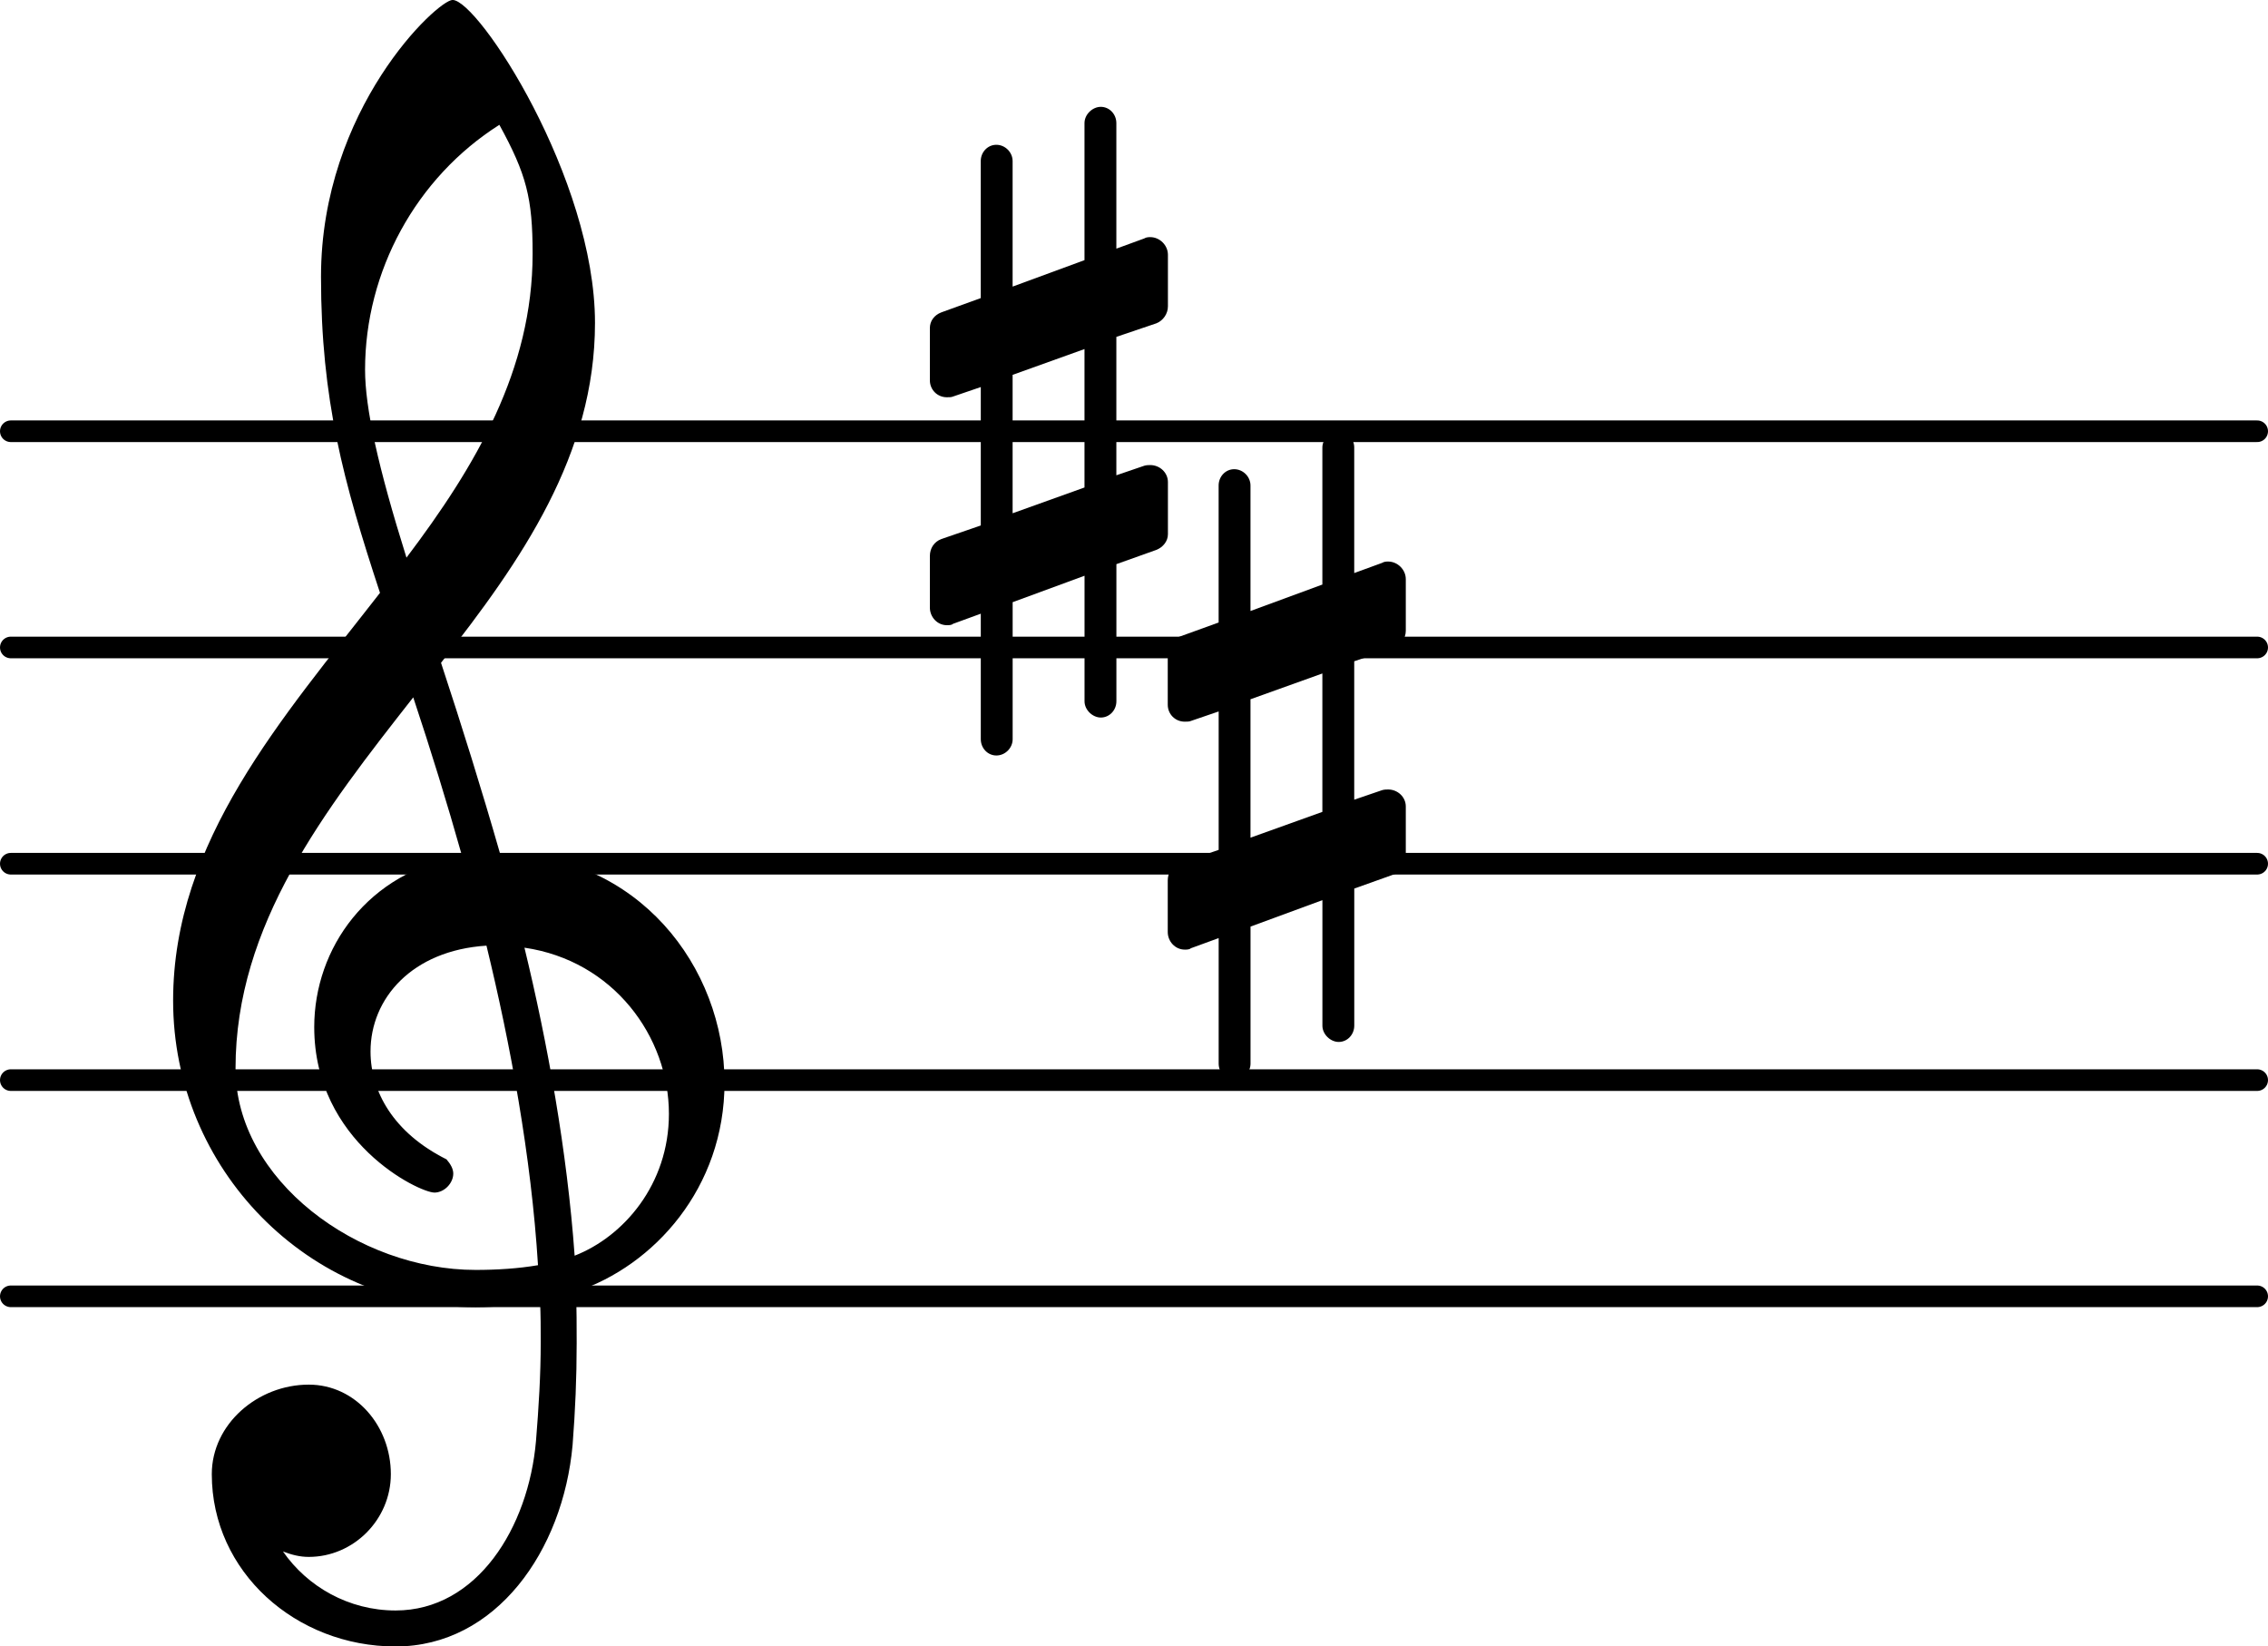 <?xml version="1.0" encoding="UTF-8" standalone="no"?>
<svg
   xmlns:dc="http://purl.org/dc/elements/1.1/"
   xmlns:cc="http://creativecommons.org/ns#"
   xmlns:rdf="http://www.w3.org/1999/02/22-rdf-syntax-ns#"
   xmlns:svg="http://www.w3.org/2000/svg"
   xmlns="http://www.w3.org/2000/svg"
   xmlns:xlink="http://www.w3.org/1999/xlink"
   xmlns:sodipodi="http://sodipodi.sourceforge.net/DTD/sodipodi-0.dtd"
   xmlns:inkscape="http://www.inkscape.org/namespaces/inkscape"
   width="65.311"
   height="47.402"
   viewBox="0 0 52.249 37.922"
   version="1.1"
   id="svg2"
   inkscape:version="0.47 r22583"
   sodipodi:docname="d.svg">
  <sodipodi:namedview
     pagecolor="#ffffff"
     bordercolor="#666666"
     borderopacity="1"
     objecttolerance="10"
     gridtolerance="10"
     guidetolerance="10"
     inkscape:pageopacity="0"
     inkscape:pageshadow="2"
     inkscape:window-width="640"
     inkscape:window-height="504"
     id="namedview354"
     showgrid="true"
     inkscape:zoom="1.2446641"
     inkscape:cx="113.96051"
     inkscape:cy="-32.516025"
     inkscape:window-x="0"
     inkscape:window-y="24"
     inkscape:window-maximized="0"
     inkscape:current-layer="svg2">
    <inkscape:grid
       type="xygrid"
       id="grid3164"
       empspacing="5"
       visible="true"
       enabled="true"
       snapvisiblegridlinesonly="true" />
  </sodipodi:namedview>
  <defs
     id="defs4">
    <inkscape:perspective
       sodipodi:type="inkscape:persp3d"
       inkscape:vp_x="0 : 526.18127 : 1"
       inkscape:vp_y="0 : 1000 : 0"
       inkscape:vp_z="744.10004 : 526.18127 : 1"
       inkscape:persp3d-origin="372.05002 : 350.78752 : 1"
       id="perspective358" />
    <g
       id="g6">
      <symbol
         overflow="visible"
         id="glyph0-0"
         style="overflow:visible">
        <path
           style="stroke:none"
           d=""
           id="path9" />
      </symbol>
      <symbol
         overflow="visible"
         id="glyph0-1"
         style="overflow:visible">
        <path
           style="stroke:none"
           d=""
           id="path12" />
      </symbol>
      <symbol
         overflow="visible"
         id="glyph0-2"
         style="overflow:visible">
        <path
           style="stroke:none"
           d="m 3.141,-7.906 -2.828,0 0,0.516 0.219,0 c 0.875,0 0.984,0.047 0.984,0.516 l 0,0.312 0,4.203 c 0,1.484 -0.219,1.797 -1.281,1.844 l 0,0.516 3.125,0 0,-0.516 c -1.031,-0.047 -1.25,-0.359 -1.25,-1.844 l 0,-4.844 L 4.703,0 l 0.438,0 2.453,-7.203 0,5.859 0,0.312 c 0,0.469 -0.109,0.516 -0.984,0.516 l -0.203,0 L 6.406,0 10,0 l 0,-0.516 -0.203,0 c -0.875,0 -0.984,-0.047 -0.984,-0.516 l 0,-0.312 0,-5.219 0,-0.312 c 0,-0.469 0.109,-0.516 0.984,-0.516 l 0.203,0 0,-0.516 -2.75,0 -2,5.844 -2.109,-5.844 z m 0,0"
           id="path15" />
      </symbol>
      <symbol
         overflow="visible"
         id="glyph0-3"
         style="overflow:visible">
        <path
           style="stroke:none"
           d="M 4.516,0.078 6.5,0 l 0,-0.469 -0.266,0 c -0.609,0 -0.688,-0.094 -0.688,-0.797 l 0,-3.844 -2.062,0.125 0,0.469 0.562,0 c 0.406,0 0.469,0.078 0.469,0.547 l 0,1.344 c 0,0.625 -0.062,1 -0.234,1.359 C 4.047,-0.781 3.609,-0.5 3.078,-0.5 2.734,-0.5 2.453,-0.625 2.312,-0.844 2.172,-1.047 2.141,-1.156 2.141,-1.766 l 0,-3.344 -1.906,0.125 0,0.469 0.406,0 c 0.406,0 0.484,0.078 0.484,0.547 l 0,2.375 c 0,0.547 0.031,0.812 0.203,1.062 0.297,0.438 0.812,0.703 1.469,0.703 0.734,0 1.234,-0.297 1.719,-1 l 0,0.906 z m 0,0"
           id="path18" />
      </symbol>
      <symbol
         overflow="visible"
         id="glyph0-4"
         style="overflow:visible">
        <path
           style="stroke:none"
           d="m 4.266,-5.219 -0.375,0 -0.312,0.391 c -0.406,-0.312 -0.797,-0.438 -1.344,-0.438 -0.969,0 -1.594,0.625 -1.594,1.578 0,0.438 0.141,0.797 0.375,1.016 0.25,0.234 0.5,0.344 1.156,0.5 l 0.594,0.125 C 3.625,-1.844 3.938,-1.625 3.938,-1.188 c 0,0.516 -0.453,0.875 -1.094,0.875 C 1.922,-0.312 1.266,-0.891 1,-2 l -0.438,0 0,2.078 0.375,0 L 1.328,-0.375 c 0.453,0.359 0.953,0.547 1.5,0.547 1.078,0 1.781,-0.672 1.781,-1.688 C 4.609,-2 4.453,-2.375 4.156,-2.625 3.891,-2.859 3.672,-2.953 3,-3.094 L 2.453,-3.203 C 1.844,-3.344 1.844,-3.344 1.656,-3.453 1.406,-3.562 1.266,-3.797 1.266,-4.031 c 0,-0.438 0.422,-0.75 1.031,-0.75 0.406,0 0.75,0.141 1.062,0.438 0.234,0.234 0.359,0.453 0.531,0.953 l 0.375,0 0,-1.828 z m 0,0"
           id="path21" />
      </symbol>
      <symbol
         overflow="visible"
         id="glyph0-5"
         style="overflow:visible">
        <path
           style="stroke:none"
           d="m 2.25,-5.109 -2.047,0.125 0,0.469 0.547,0 c 0.406,0 0.484,0.078 0.484,0.547 l 0,2.625 0,0.438 c 0,0.438 -0.125,0.516 -0.828,0.516 l -0.078,0 0,0.391 2.844,0 0,-0.391 -0.078,0 C 2.375,-0.391 2.25,-0.469 2.25,-0.906 l 0,-0.438 0,-3.766 z m -0.516,-2.719 c -0.344,0 -0.625,0.281 -0.625,0.625 0,0.344 0.281,0.641 0.625,0.641 0.359,0 0.641,-0.281 0.641,-0.641 0,-0.344 -0.281,-0.625 -0.641,-0.625 z m 0,0"
           id="path24" />
      </symbol>
      <symbol
         overflow="visible"
         id="glyph0-6"
         style="overflow:visible">
        <path
           style="stroke:none"
           d="M 4.234,-1.609 C 3.891,-0.828 3.516,-0.5 2.953,-0.5 c -0.891,0 -1.438,-0.797 -1.438,-2.078 0,-1.328 0.547,-2.219 1.359,-2.219 0.328,0 0.609,0.156 0.609,0.328 0,0.031 -0.016,0.062 -0.062,0.125 -0.188,0.219 -0.219,0.328 -0.219,0.516 0,0.359 0.266,0.609 0.656,0.609 0.375,0 0.672,-0.312 0.672,-0.75 0,-0.734 -0.734,-1.297 -1.719,-1.297 -1.422,0 -2.438,1.172 -2.438,2.797 0,1.562 0.922,2.641 2.281,2.641 0.984,0 1.531,-0.453 2.016,-1.625 l -0.438,-0.156 z m 0,0"
           id="path27" />
      </symbol>
      <symbol
         overflow="visible"
         id="glyph0-7"
         style="overflow:visible">
        <path
           style="stroke:none"
           d="m 5.094,-2.469 c 0.016,-1.641 -0.922,-2.797 -2.25,-2.797 -1.406,0 -2.453,1.219 -2.453,2.859 0,1.531 0.984,2.578 2.469,2.578 1.047,0 1.781,-0.516 2.234,-1.562 L 4.703,-1.594 c -0.438,0.844 -0.906,1.172 -1.641,1.172 -0.547,0 -0.953,-0.25 -1.25,-0.734 C 1.625,-1.484 1.531,-1.859 1.547,-2.469 l 3.547,0 z M 1.562,-2.938 c 0,-0.344 0.031,-0.578 0.141,-0.891 0.234,-0.656 0.594,-0.969 1.109,-0.969 0.672,0 1.109,0.578 1.109,1.453 0,0.328 -0.094,0.406 -0.453,0.406 l -1.906,0 z m 0,0"
           id="path30" />
      </symbol>
      <symbol
         overflow="visible"
         id="glyph0-8"
         style="overflow:visible">
        <path
           style="stroke:none"
           d="m 2.188,-5.109 -1.891,0.125 0,0.469 0.391,0 c 0.406,0 0.469,0.078 0.469,0.547 l 0,2.625 0,0.438 c 0,0.438 -0.109,0.516 -0.812,0.516 l -0.047,0 0,0.391 2.766,0 0,-0.391 -0.047,0 C 2.312,-0.391 2.188,-0.469 2.188,-0.906 l 0,-0.438 0,-1.141 c 0,-0.531 0.078,-1.031 0.203,-1.281 0.234,-0.5 0.719,-0.828 1.188,-0.828 0.281,0 0.609,0.156 0.781,0.375 0.172,0.234 0.234,0.578 0.234,1.094 l 0,1.781 0,0.438 c 0,0.438 -0.109,0.516 -0.828,0.516 l -0.047,0 L 3.719,0 6.5,0 l 0,-0.391 -0.047,0 C 5.75,-0.391 5.625,-0.469 5.625,-0.906 l 0,-0.438 0,-1.719 c 0,-0.797 -0.031,-0.984 -0.219,-1.359 -0.281,-0.531 -0.844,-0.844 -1.484,-0.844 -0.703,0 -1.25,0.328 -1.734,1.047 l 0,-0.891 z m 0,0"
           id="path33" />
      </symbol>
      <symbol
         overflow="visible"
         id="glyph0-9"
         style="overflow:visible">
        <path
           style="stroke:none"
           d="M 2.141,-0.812 C 1.547,-0.828 1.516,-0.828 1.375,-0.906 1.297,-0.953 1.25,-1.078 1.25,-1.188 c 0,-0.328 0.297,-0.484 1.031,-0.5 C 3.312,-1.703 3.484,-1.734 3.844,-1.891 4.5,-2.188 4.875,-2.766 4.875,-3.484 c 0,-0.438 -0.094,-0.703 -0.406,-1.078 0.188,-0.188 0.281,-0.25 0.375,-0.25 0.047,0 0.078,0.031 0.109,0.141 0.047,0.266 0.219,0.406 0.484,0.406 0.281,0 0.5,-0.219 0.5,-0.516 0,-0.375 -0.297,-0.641 -0.719,-0.641 -0.359,0 -0.547,0.109 -1.062,0.562 -0.453,-0.297 -0.797,-0.406 -1.359,-0.406 -1.297,0 -2.156,0.719 -2.156,1.812 0,0.656 0.359,1.203 0.922,1.469 -0.734,0.172 -1.031,0.5 -1.031,1.094 C 0.531,-0.406 0.75,-0.125 1.266,0.062 0.578,0.297 0.25,0.641 0.25,1.094 c 0,0.719 0.844,1.125 2.312,1.125 1.828,0 2.75,-0.578 2.75,-1.719 0,-0.562 -0.25,-1 -0.656,-1.156 C 4.375,-0.766 4.016,-0.812 3.266,-0.812 l -1.125,0 z m 0.656,-3.984 c 0.688,0 1.062,0.484 1.062,1.328 0,0.844 -0.406,1.359 -1.109,1.359 -0.688,0 -1.109,-0.516 -1.109,-1.328 0,-0.859 0.422,-1.359 1.156,-1.359 z M 2.688,0.125 c 0.922,0 0.984,0 1.141,0.031 0.438,0.047 0.719,0.281 0.719,0.625 0,0.625 -0.719,1 -1.938,1 C 1.688,1.781 1.156,1.5 1.156,1 c 0,-0.359 0.203,-0.594 0.734,-0.875 l 0.797,0 z m 0,0"
           id="path36" />
      </symbol>
      <symbol
         overflow="visible"
         id="glyph0-10"
         style="overflow:visible">
        <path
           style="stroke:none"
           d="m 2.172,-5.109 -1.938,0.125 0,0.469 0.438,0 c 0.406,0 0.484,0.078 0.484,0.547 l 0,2.625 0,0.438 c 0,0.438 -0.125,0.516 -0.844,0.516 l -0.031,0 0,0.391 2.922,0 0,-0.391 -0.219,0 c -0.688,0 -0.812,-0.078 -0.812,-0.516 l 0,-0.438 0,-0.109 c 0,-0.828 0.156,-1.656 0.422,-2.281 C 2.859,-4.344 3.234,-4.688 3.688,-4.75 3.531,-4.562 3.5,-4.453 3.5,-4.25 c 0,0.344 0.25,0.609 0.594,0.609 0.391,0 0.672,-0.297 0.672,-0.75 0,-0.531 -0.375,-0.875 -0.953,-0.875 -0.688,0 -1.297,0.562 -1.641,1.516 l 0,-1.359 z m 0,0"
           id="path39" />
      </symbol>
      <symbol
         overflow="visible"
         id="glyph0-11"
         style="overflow:visible">
        <path
           style="stroke:none"
           d="m 4.953,-3.531 c 0,-0.688 -0.125,-1.031 -0.438,-1.297 -0.359,-0.281 -0.906,-0.438 -1.609,-0.438 -1.219,0 -2.125,0.578 -2.125,1.359 0,0.422 0.25,0.688 0.625,0.688 C 1.75,-3.219 2,-3.453 2,-3.781 2,-3.922 1.953,-4.078 1.844,-4.234 1.781,-4.297 1.766,-4.344 1.766,-4.375 c 0,-0.219 0.453,-0.422 0.969,-0.422 0.344,0 0.734,0.109 0.906,0.266 0.203,0.188 0.281,0.453 0.281,0.938 l 0,0.422 c -1.156,0.203 -1.5,0.297 -2.031,0.5 -0.953,0.344 -1.406,0.859 -1.406,1.547 0,0.781 0.625,1.297 1.578,1.297 0.766,0 1.438,-0.312 1.906,-0.875 0.188,0.562 0.453,0.781 0.969,0.781 0.5,0 1.016,-0.312 1.016,-0.641 0,-0.078 -0.062,-0.125 -0.109,-0.125 -0.047,0 -0.094,0.016 -0.172,0.047 -0.172,0.062 -0.219,0.078 -0.312,0.078 -0.297,0 -0.406,-0.219 -0.406,-0.766 l 0,-2.203 z m -1.031,1.344 c 0,0.656 -0.031,0.812 -0.219,1.094 -0.281,0.406 -0.781,0.672 -1.25,0.672 -0.5,0 -0.859,-0.359 -0.859,-0.844 0,-0.469 0.219,-0.797 0.703,-1.031 0.344,-0.141 0.766,-0.25 1.625,-0.391 l 0,0.5 z m 0,0"
           id="path42" />
      </symbol>
      <symbol
         overflow="visible"
         id="glyph0-12"
         style="overflow:visible">
        <path
           style="stroke:none"
           d="m 3.234,-1.328 -1.25,-2.906 c -0.031,-0.062 -0.062,-0.156 -0.062,-0.219 0,-0.188 0.141,-0.25 0.594,-0.25 l 0.156,0 0,-0.406 -2.578,0 0,0.406 0.078,0 c 0.422,0 0.578,0.094 0.719,0.469 l 1.891,4.406 0.391,0 L 4.719,-3.688 c 0.297,-0.719 0.609,-1.016 1.016,-1.016 l 0.047,0 0,-0.406 -2.188,0 0,0.406 0.156,0 c 0.375,0 0.594,0.125 0.594,0.375 0,0.125 -0.047,0.297 -0.109,0.469 l -1,2.531 z m 0,0"
           id="path45" />
      </symbol>
      <symbol
         overflow="visible"
         id="glyph0-13"
         style="overflow:visible">
        <path
           style="stroke:none"
           d="m 1.969,-8.078 -1.875,0.125 0,0.469 0.375,0 c 0.406,0 0.469,0.078 0.469,0.547 l 0,4.266 C 0.938,-1.203 0.891,-0.5 0.75,0.156 l 0.406,0 0.547,-0.859 c 0.438,0.594 0.953,0.875 1.641,0.875 1.344,0 2.359,-1.172 2.359,-2.75 0,-1.578 -0.922,-2.688 -2.234,-2.688 -0.672,0 -1.078,0.234 -1.5,0.844 l 0,-3.656 z m 1.297,3.375 c 0.812,0 1.281,0.797 1.281,2.234 0,1.375 -0.453,2.156 -1.25,2.156 -0.859,0 -1.375,-0.797 -1.375,-2.141 0,-1.453 0.469,-2.25 1.344,-2.25 z m 0,0"
           id="path48" />
      </symbol>
      <symbol
         overflow="visible"
         id="glyph0-14"
         style="overflow:visible">
        <path
           style="stroke:none"
           d="m 3.281,-1.391 -1.203,-2.812 C 2.031,-4.297 2.016,-4.375 2.016,-4.438 c 0,-0.203 0.125,-0.266 0.5,-0.266 l 0.234,0 0,-0.406 -2.609,0 0,0.406 0.125,0 C 0.609,-4.703 0.812,-4.562 1,-4.125 L 2.797,-0.078 2.609,0.312 C 2.219,1.141 1.703,1.719 1.344,1.719 1.25,1.719 1.172,1.672 1.172,1.609 1.172,1.594 1.188,1.562 1.188,1.516 1.234,1.406 1.25,1.312 1.25,1.234 c 0,-0.297 -0.25,-0.5 -0.562,-0.5 -0.375,0 -0.656,0.281 -0.656,0.672 0,0.484 0.422,0.844 1,0.844 0.578,0 1.078,-0.281 1.516,-0.875 C 2.875,0.922 3.094,0.484 3.578,-0.734 l 1.25,-3.094 c 0.281,-0.656 0.5,-0.875 0.922,-0.875 l 0.062,0 0,-0.406 -2.188,0 0,0.406 0.172,0 c 0.422,0 0.594,0.109 0.594,0.406 0,0.109 -0.031,0.25 -0.109,0.438 l -1,2.469 z m 0,0"
           id="path51" />
      </symbol>
      <symbol
         overflow="visible"
         id="glyph0-15"
         style="overflow:visible">
        <path
           style="stroke:none"
           d="M 7.078,-3 6.594,-3 c -0.109,0.75 -0.375,1.484 -0.656,1.844 -0.344,0.438 -0.969,0.641 -1.891,0.641 l -0.469,0 C 3.25,-0.516 2.984,-0.578 2.875,-0.672 2.797,-0.75 2.797,-0.812 2.797,-1.047 l 0,-5.516 0,-0.312 c 0,-0.469 0.094,-0.516 0.984,-0.516 l 0.188,0 0,-0.516 -3.578,0 0,0.516 0.188,0 c 0.891,0 0.984,0.047 0.984,0.516 l 0,0.312 0,5.219 0,0.312 c 0,0.469 -0.094,0.516 -0.984,0.516 l -0.188,0 0,0.516 6.453,0 0.234,-3 z m 0,0"
           id="path54" />
      </symbol>
      <symbol
         overflow="visible"
         id="glyph0-16"
         style="overflow:visible">
        <path
           style="stroke:none"
           d="m 2.234,-8.078 -2.031,0.125 0,0.469 0.547,0 c 0.391,0 0.453,0.078 0.453,0.547 l 0,5.594 0,0.438 c 0,0.438 -0.125,0.516 -0.812,0.516 l -0.078,0 0,0.391 2.828,0 0,-0.391 -0.078,0 c -0.703,0 -0.828,-0.078 -0.828,-0.516 l 0,-0.438 0,-6.734 z m 0,0"
           id="path57" />
      </symbol>
      <symbol
         overflow="visible"
         id="glyph0-17"
         style="overflow:visible">
        <path
           style="stroke:none"
           d="m 2.719,-3.516 1.234,0 c 0.984,0 1.5,-0.078 1.938,-0.281 0.781,-0.375 1.219,-1.078 1.219,-1.938 C 7.109,-6.578 6.719,-7.203 6,-7.562 5.578,-7.781 4.891,-7.906 4.141,-7.906 l -3.828,0 0,0.516 0.188,0 c 0.891,0 0.984,0.047 0.984,0.516 l 0,0.312 0,5.219 0,0.312 c 0,0.469 -0.094,0.516 -0.984,0.516 l -0.188,0 0,0.516 3.672,0 0,-0.516 -0.281,0 C 2.812,-0.516 2.719,-0.562 2.719,-1.031 l 0,-0.312 0,-2.172 z m 0,-0.516 0,-2.797 c 0,-0.516 0.062,-0.562 0.672,-0.562 l 0.688,0 c 1.141,0 1.688,0.531 1.688,1.688 0,1.141 -0.562,1.672 -1.719,1.672 l -1.328,0 z m 0,0"
           id="path60" />
      </symbol>
      <symbol
         overflow="visible"
         id="glyph0-18"
         style="overflow:visible">
        <path
           style="stroke:none"
           d="m 2.766,-5.266 c -1.344,0 -2.391,1.188 -2.391,2.719 0,1.5 1.047,2.719 2.359,2.719 1.312,0 2.375,-1.219 2.375,-2.719 0,-1.5 -1.062,-2.719 -2.344,-2.719 z m 0,0.469 c 0.766,0 1.188,0.797 1.188,2.25 0,1.453 -0.422,2.234 -1.219,2.234 -0.781,0 -1.219,-0.781 -1.219,-2.234 0,-1.484 0.422,-2.25 1.25,-2.25 z m 0,0"
           id="path63" />
      </symbol>
      <symbol
         overflow="visible"
         id="glyph0-19"
         style="overflow:visible">
        <path
           style="stroke:none"
           d="M 4.156,0.078 6.062,0 l 0,-0.469 -0.188,0 c -0.594,0 -0.688,-0.109 -0.688,-0.797 l 0,-6.812 -2.141,0.125 0,0.469 0.641,0 c 0.391,0 0.469,0.078 0.469,0.547 l 0,2.484 c -0.406,-0.562 -0.875,-0.812 -1.5,-0.812 -1.25,0 -2.188,1.188 -2.188,2.766 0,1.562 0.906,2.672 2.188,2.672 0.688,0 1.156,-0.297 1.5,-0.953 l 0,0.859 z m -1.281,-4.75 c 0.438,0 0.875,0.328 1.062,0.828 0.141,0.328 0.219,0.781 0.219,1.312 0,1.266 -0.516,2.109 -1.297,2.109 C 2.094,-0.422 1.625,-1.156 1.625,-2.359 1.625,-3.016 1.688,-3.5 1.828,-3.875 2.016,-4.359 2.422,-4.672 2.875,-4.672 z m 0,0"
           id="path66" />
      </symbol>
      <symbol
         overflow="visible"
         id="glyph0-20"
         style="overflow:visible">
        <path
           style="stroke:none"
           d="m 5.531,-2.359 -0.484,0 L 4.938,-1.812 c -0.141,0.703 -0.234,0.781 -0.906,0.781 l -2.453,0 c 0.75,-0.781 1,-1.016 1.703,-1.562 1,-0.766 1.422,-1.156 1.688,-1.484 0.344,-0.484 0.516,-0.969 0.516,-1.5 0,-1.234 -1.031,-2.141 -2.469,-2.141 -1.391,0 -2.453,0.906 -2.453,2.062 0,0.688 0.344,1.172 0.875,1.172 0.406,0 0.672,-0.281 0.672,-0.672 0,-0.281 -0.156,-0.531 -0.391,-0.625 -0.406,-0.172 -0.422,-0.188 -0.422,-0.328 0,-0.172 0.109,-0.422 0.266,-0.609 0.266,-0.328 0.734,-0.516 1.234,-0.516 0.906,0 1.453,0.547 1.453,1.469 0,0.812 -0.391,1.547 -1.297,2.516 L 2.312,-2.578 1.453,-1.656 C 1.062,-1.188 0.859,-0.938 0.391,-0.312 l 0,0.312 4.938,0 0.203,-2.359 z m 0,0"
           id="path69" />
      </symbol>
      <symbol
         overflow="visible"
         id="glyph0-21"
         style="overflow:visible">
        <path
           style="stroke:none"
           d="m 1.5,-1.219 c -0.375,0 -0.688,0.312 -0.688,0.688 0,0.375 0.312,0.688 0.672,0.688 0.391,0 0.688,-0.312 0.688,-0.688 0,-0.375 -0.297,-0.688 -0.672,-0.688 z m 0,0"
           id="path72" />
      </symbol>
      <symbol
         overflow="visible"
         id="glyph0-22"
         style="overflow:visible">
        <path
           style="stroke:none"
           d="m 3.531,-7.719 c -0.375,0.453 -1.391,0.797 -2.391,0.812 l 0,0.484 0.969,0 c 0.625,0 0.672,0.031 0.672,0.688 l 0,4.391 0,0.312 c 0,0.469 -0.094,0.516 -0.969,0.516 l -0.719,0 0,0.516 4.344,0 0,-0.516 -0.609,0 c -0.578,0 -0.812,-0.047 -0.906,-0.156 C 3.844,-0.75 3.844,-0.75 3.844,-1.344 l 0,-4.531 c 0,-0.531 0.016,-1.062 0.078,-1.844 l -0.391,0 z m 0,0"
           id="path75" />
      </symbol>
      <symbol
         overflow="visible"
         id="glyph0-23"
         style="overflow:visible">
        <path
           style="stroke:none"
           d="M 3.797,-4.031 C 3.938,-4.078 3.969,-4.078 4.047,-4.125 4.812,-4.438 5.25,-5.047 5.25,-5.828 5.25,-6.969 4.375,-7.719 3.016,-7.719 1.734,-7.719 0.75,-6.953 0.75,-5.953 c 0,0.438 0.312,0.766 0.734,0.766 0.375,0 0.641,-0.266 0.641,-0.656 0,-0.234 -0.094,-0.391 -0.344,-0.562 -0.109,-0.078 -0.141,-0.125 -0.141,-0.203 0,-0.297 0.656,-0.625 1.266,-0.625 0.781,0 1.203,0.484 1.203,1.422 0,1.016 -0.422,1.547 -1.203,1.547 -0.109,0 -0.281,0 -0.438,-0.016 C 2.375,-4.297 2.297,-4.297 2.219,-4.297 2,-4.297 1.875,-4.188 1.875,-4 c 0,0.188 0.125,0.281 0.344,0.281 0.031,0 0.109,0 0.25,-0.016 C 2.891,-3.75 2.906,-3.75 2.984,-3.75 c 0.812,0 1.25,0.578 1.25,1.672 0,1.125 -0.547,1.766 -1.531,1.766 -0.688,0 -1.438,-0.359 -1.438,-0.703 0,-0.109 0.031,-0.125 0.25,-0.25 C 1.812,-1.453 1.938,-1.625 1.938,-1.906 c 0,-0.391 -0.297,-0.688 -0.703,-0.688 -0.453,0 -0.781,0.391 -0.781,0.969 0,1.062 0.984,1.797 2.391,1.797 1.578,0 2.609,-0.891 2.609,-2.234 0,-1.031 -0.531,-1.656 -1.656,-1.969 z m 0,0"
           id="path78" />
      </symbol>
      <symbol
         overflow="visible"
         id="glyph0-24"
         style="overflow:visible">
        <path
           style="stroke:none"
           d="M 0,-2.922 0,-2.25 l 10.953,0 0,-0.672 -10.953,0 z m 0,0"
           id="path81" />
      </symbol>
      <symbol
         overflow="visible"
         id="glyph0-25"
         style="overflow:visible">
        <path
           style="stroke:none"
           d="m 5.984,-1.406 -1.062,-2.828 c -0.031,-0.062 -0.047,-0.125 -0.047,-0.219 0,-0.203 0.094,-0.25 0.453,-0.25 l 0.266,0 0,-0.406 -2.453,0 0,0.406 0.188,0 c 0.344,0 0.469,0.078 0.578,0.406 L 4,-4.016 3.031,-1.469 l -1.062,-2.75 C 1.953,-4.297 1.922,-4.391 1.922,-4.453 c 0,-0.188 0.125,-0.25 0.453,-0.25 l 0.203,0 0,-0.406 -2.406,0 0,0.406 0.188,0 c 0.312,0 0.422,0.094 0.578,0.531 l 1.641,4.344 0.375,0 1.312,-3.469 1.328,3.469 0.344,0 L 7.469,-3.875 c 0.25,-0.656 0.422,-0.828 0.812,-0.828 l 0.078,0 0,-0.406 -2.078,0 0,0.406 0.188,0 c 0.391,0 0.547,0.109 0.547,0.391 0,0.109 -0.031,0.266 -0.094,0.406 l -0.938,2.5 z m 0,0"
           id="path84" />
      </symbol>
      <symbol
         overflow="visible"
         id="glyph0-26"
         style="overflow:visible">
        <path
           style="stroke:none"
           d="m 2.203,-5.109 -1.891,0.125 0,0.469 0.391,0 c 0.406,0 0.469,0.078 0.469,0.547 l 0,4.828 0,0.438 c 0,0.438 -0.125,0.516 -0.828,0.516 l -0.031,0 0,0.406 2.844,0 0,-0.406 -0.125,0 c -0.703,0 -0.828,-0.078 -0.828,-0.516 l 0,-0.438 0,-1.578 c 0.359,0.625 0.781,0.891 1.438,0.891 1.281,0 2.219,-1.172 2.219,-2.75 0,-1.5 -0.938,-2.688 -2.141,-2.688 -0.688,0 -1.141,0.281 -1.516,0.938 l 0,-0.781 z m 1.312,0.438 c 0.75,0 1.188,0.75 1.188,2.031 0,1.406 -0.438,2.219 -1.219,2.219 -0.781,0 -1.297,-0.812 -1.297,-2.078 0,-1.359 0.5,-2.172 1.328,-2.172 z m 0,0"
           id="path87" />
      </symbol>
      <symbol
         overflow="visible"
         id="glyph1-0"
         style="overflow:visible">
        <path
           style="stroke:none"
           d="m 1,0 7.969,0 0,-10.625 L 1,-10.625 1,0 z m 0.984,-1 0,-8.625 5.984,0 0,8.625 -5.984,0 z m 0,0"
           id="path90" />
      </symbol>
      <symbol
         overflow="visible"
         id="glyph1-1"
         style="overflow:visible">
        <path
           style="stroke:none"
           d="m 4.297,6.219 0,-3.156 L 5.219,2.734 C 5.375,2.672 5.484,2.531 5.484,2.375 l 0,-1.203 c 0,-0.219 -0.188,-0.391 -0.406,-0.391 -0.031,0 -0.094,0 -0.141,0.016 l -0.641,0.219 0,-3.188 0.922,-0.312 C 5.375,-2.547 5.484,-2.703 5.484,-2.875 l 0,-1.188 c 0,-0.219 -0.188,-0.406 -0.406,-0.406 -0.031,0 -0.094,0 -0.141,0.031 l -0.641,0.234 0,-2.891 c 0,-0.203 -0.156,-0.375 -0.359,-0.375 -0.188,0 -0.375,0.172 -0.375,0.375 l 0,3.156 -1.656,0.609 0,-2.891 c 0,-0.203 -0.172,-0.375 -0.375,-0.375 -0.203,0 -0.359,0.172 -0.359,0.375 l 0,3.156 -0.906,0.328 C 0.094,-2.672 0,-2.531 0,-2.375 l 0,1.203 c 0,0.219 0.172,0.391 0.391,0.391 0.047,0 0.109,0 0.141,-0.016 l 0.641,-0.219 0,3.188 -0.906,0.312 C 0.094,2.547 0,2.703 0,2.875 l 0,1.188 c 0,0.219 0.172,0.406 0.391,0.406 0.047,0 0.109,0 0.141,-0.031 l 0.641,-0.234 0,2.891 c 0,0.203 0.156,0.375 0.359,0.375 0.203,0 0.375,-0.172 0.375,-0.375 l 0,-3.156 1.656,-0.609 0,2.891 c 0,0.203 0.188,0.375 0.375,0.375 0.203,0 0.359,-0.172 0.359,-0.375 z M 3.562,-1.891 l 0,3.188 -1.656,0.594 0,-3.188 1.656,-0.594 z m 0,0"
           id="path93" />
      </symbol>
      <symbol
         overflow="visible"
         id="glyph1-2"
         style="overflow:visible">
        <path
           style="stroke:none"
           d="m 12.703,0.062 c 0,-2.672 -2,-5.266 -5.172,-5.281 C 7.109,-6.688 6.656,-8.141 6.172,-9.609 8.031,-11.969 9.719,-14.406 9.719,-17.438 c 0,-3.328 -2.688,-7.438 -3.281,-7.438 -0.344,0 -3.031,2.5 -3.031,6.375 0,2.828 0.516,4.719 1.359,7.281 C 2.516,-8.328 0,-5.5 0,-1.828 c 0,3.875 3.109,7.062 6.969,7.062 0.5,0 1,-0.062 1.484,-0.141 0.016,0.328 0.016,0.625 0.016,0.938 0,0.766 -0.047,1.516 -0.109,2.281 C 8.188,10.312 7,12.219 5.125,12.219 c -1.078,0 -2.031,-0.547 -2.594,-1.359 0.203,0.078 0.391,0.125 0.594,0.125 1.031,0 1.891,-0.859 1.891,-1.906 0,-1.109 -0.812,-2.062 -1.891,-2.062 -1.172,0 -2.234,0.906 -2.234,2.062 0,2.25 1.938,3.969 4.234,3.969 2.312,0 3.859,-2.203 4.078,-4.641 0.062,-0.797 0.094,-1.547 0.094,-2.344 0,-0.391 0,-0.797 -0.016,-1.188 1.797,-0.594 3.422,-2.391 3.422,-4.812 z M 9.25,4.047 C 9.078,1.641 8.625,-0.859 8.094,-3.047 10.141,-2.75 11.422,-1 11.422,0.781 11.422,2.406 10.375,3.609 9.25,4.047 z M 6.016,2.594 c 0.234,0 0.438,-0.219 0.438,-0.438 0,-0.109 -0.062,-0.219 -0.156,-0.328 -1.219,-0.609 -1.75,-1.562 -1.75,-2.484 C 4.547,-1.875 5.5,-2.984 7.219,-3.094 7.766,-0.844 8.25,1.75 8.406,4.266 7.953,4.344 7.453,4.375 6.969,4.375 4.266,4.375 1.438,2.312 1.438,-0.266 c 0,-3.312 2.047,-5.938 4.094,-8.547 0.406,1.219 0.781,2.438 1.125,3.656 -2.172,0.359 -3.406,2.125 -3.406,3.938 0,2.656 2.422,3.812 2.766,3.812 z M 7.516,-22 c 0.625,1.141 0.766,1.688 0.766,2.969 0,2.672 -1.312,4.891 -2.906,7 C 4.719,-14.125 4.422,-15.484 4.422,-16.359 4.422,-18.625 5.594,-20.781 7.516,-22 z m 0,0"
           id="path96" />
      </symbol>
      <symbol
         overflow="visible"
         id="glyph1-3"
         style="overflow:visible">
        <path
           style="stroke:none"
           d="M -0.156,-7.469 0,3.891 c 0,0.188 0.156,0.328 0.359,0.328 l 0.062,0 L 2.531,3.828 2.469,7.469 c 0.156,0.078 0.312,0.141 0.5,0.141 0.172,0 0.344,-0.062 0.5,-0.141 L 3.328,-3.891 c 0,-0.188 -0.156,-0.328 -0.359,-0.328 l -0.062,0 -2.109,0.391 0.062,-3.641 c -0.156,-0.078 -0.328,-0.141 -0.5,-0.141 -0.188,0 -0.359,0.062 -0.516,0.141 z m 2.703,9.359 -1.828,0.344 0.062,-4.125 1.828,-0.344 -0.062,4.125 z m 0,0"
           id="path99" />
      </symbol>
      <symbol
         overflow="visible"
         id="glyph1-4"
         style="overflow:visible">
        <path
           style="stroke:none"
           d="m 7.156,-0.531 c 0.734,0 1.328,-0.641 1.328,-1.438 0,-1.125 -1.172,-3.25 -3.5,-3.25 C 1.609,-5.219 0,-2.984 0,0 0,3.969 2.609,5.234 4.984,5.234 7.656,5.234 8.625,2.172 8.625,1.766 8.625,1.609 8.484,1.531 8.359,1.531 c -0.094,0 -0.188,0.062 -0.234,0.203 -0.375,1.609 -1.547,3 -3.141,3 -2.109,0 -2.25,-1.469 -2.25,-3.719 l 0,-1.016 0,-1.016 c 0,-2.25 0.141,-3.703 2.25,-3.703 0.953,0 1.828,0.438 2.391,1.172 C 7.266,-3.562 7.172,-3.562 7.094,-3.562 c -0.891,0 -1.438,0.781 -1.438,1.531 0,1.094 1,1.5 1.5,1.5 z m 0,0"
           id="path102" />
      </symbol>
      <symbol
         overflow="visible"
         id="glyph1-5"
         style="overflow:visible">
        <path
           style="stroke:none"
           d="M 4.375,-2.75 C 2.25,-2.75 0,-0.859 0,0.938 0,2.016 0.859,2.75 2.172,2.75 c 2.125,0 4.375,-1.891 4.375,-3.688 0,-1.078 -0.844,-1.812 -2.172,-1.812 z m 0,0"
           id="path105" />
      </symbol>
    </g>
  </defs>
  <g
     id="g108"
     style="fill:#000000;fill-opacity:1"
     transform="translate(-70.864,-39.602)">
    <use
       height="841.89"
       width="595.28"
       id="use110"
       y="14.141"
       x="28.347"
       xlink:href="#glyph0-1" />
  </g>
  <path
     id="path112"
     d="m 0.249,29.858 51.751,0"
     style="fill:none;stroke:#000000;stroke-width:0.498;stroke-linecap:round;stroke-linejoin:round;stroke-miterlimit:10;stroke-opacity:1"
     sodipodi:nodetypes="cc" />
  <path
     id="path114"
     d="m 0.249,24.878 51.751,0"
     style="fill:none;stroke:#000000;stroke-width:0.498;stroke-linecap:round;stroke-linejoin:round;stroke-miterlimit:10;stroke-opacity:1"
     sodipodi:nodetypes="cc" />
  <path
     id="path116"
     d="m 0.249,19.894 51.751,0"
     style="fill:none;stroke:#000000;stroke-width:0.498;stroke-linecap:round;stroke-linejoin:round;stroke-miterlimit:10;stroke-opacity:1"
     sodipodi:nodetypes="cs" />
  <path
     id="path118"
     d="m 0.249,14.913 51.751,0"
     style="fill:none;stroke:#000000;stroke-width:0.498;stroke-linecap:round;stroke-linejoin:round;stroke-miterlimit:10;stroke-opacity:1"
     sodipodi:nodetypes="cc" />
  <path
     id="path120"
     d="m 0.249,9.933 51.751,0"
     style="fill:none;stroke:#000000;stroke-width:0.498;stroke-linecap:round;stroke-linejoin:round;stroke-miterlimit:10;stroke-opacity:1"
     sodipodi:nodetypes="cc" />
  <g
     id="g122"
     style="fill:#000000;fill-opacity:1"
     transform="translate(-70.864,-39.602)">
    <use
       height="841.89"
       width="595.28"
       id="use124"
       y="49.533"
       x="92.286"
       xlink:href="#glyph1-1" />
  </g>
  <g
     id="g126"
     style="fill:#000000;fill-opacity:1"
     transform="translate(-70.864,-39.602)">
    <use
       height="841.89"
       width="595.28"
       id="use128"
       y="57.005"
       x="97.766"
       xlink:href="#glyph1-1" />
  </g>
  <g
     id="g130"
     style="fill:#000000;fill-opacity:1"
     transform="translate(-70.864,-39.602)">
    <use
       height="841.89"
       width="595.28"
       id="use132"
       y="64.477"
       x="74.852"
       xlink:href="#glyph1-2" />
  </g>
  <g
     id="g150"
     style="fill:#000000;fill-opacity:1"
     transform="translate(-70.864,-39.602)">
    <use
       height="841.89"
       width="595.28"
       id="use152"
       y="822.641"
       x="157.833"
       xlink:href="#glyph0-2" />
  </g>
  <g
     id="g154"
     style="fill:#000000;fill-opacity:1"
     transform="translate(-70.864,-39.602)">
    <use
       height="841.89"
       width="595.28"
       id="use156"
       y="822.641"
       x="168.208"
       xlink:href="#glyph0-3" />
  </g>
  <g
     id="g158"
     style="fill:#000000;fill-opacity:1"
     transform="translate(-70.864,-39.602)">
    <use
       height="841.89"
       width="595.28"
       id="use160"
       y="822.641"
       x="174.841"
       xlink:href="#glyph0-4" />
  </g>
  <g
     id="g162"
     style="fill:#000000;fill-opacity:1"
     transform="translate(-70.864,-39.602)">
    <use
       height="841.89"
       width="595.28"
       id="use164"
       y="822.641"
       x="179.944"
       xlink:href="#glyph0-5" />
  </g>
  <g
     id="g166"
     style="fill:#000000;fill-opacity:1"
     transform="translate(-70.864,-39.602)">
    <use
       height="841.89"
       width="595.28"
       id="use168"
       y="822.641"
       x="183.345"
       xlink:href="#glyph0-6" />
  </g>
  <g
     id="g170"
     style="fill:#000000;fill-opacity:1"
     transform="translate(-70.864,-39.602)">
    <use
       height="841.89"
       width="595.28"
       id="use172"
       y="822.641"
       x="188.278"
       xlink:href="#glyph0-1" />
  </g>
  <g
     id="g174"
     style="fill:#000000;fill-opacity:1"
     transform="translate(-70.864,-39.602)">
    <use
       height="841.89"
       width="595.28"
       id="use176"
       y="822.641"
       x="191.34"
       xlink:href="#glyph0-7" />
  </g>
  <g
     id="g178"
     style="fill:#000000;fill-opacity:1"
     transform="translate(-70.864,-39.602)">
    <use
       height="841.89"
       width="595.28"
       id="use180"
       y="822.641"
       x="196.782"
       xlink:href="#glyph0-8" />
  </g>
  <g
     id="g182"
     style="fill:#000000;fill-opacity:1"
     transform="translate(-70.864,-39.602)">
    <use
       height="841.89"
       width="595.28"
       id="use184"
       y="822.641"
       x="203.415"
       xlink:href="#glyph0-9" />
  </g>
  <g
     id="g186"
     style="fill:#000000;fill-opacity:1"
     transform="translate(-70.864,-39.602)">
    <use
       height="841.89"
       width="595.28"
       id="use188"
       y="822.641"
       x="209.708"
       xlink:href="#glyph0-10" />
  </g>
  <g
     id="g190"
     style="fill:#000000;fill-opacity:1"
     transform="translate(-70.864,-39.602)">
    <use
       height="841.89"
       width="595.28"
       id="use192"
       y="822.641"
       x="214.641"
       xlink:href="#glyph0-11" />
  </g>
  <g
     id="g194"
     style="fill:#000000;fill-opacity:1"
     transform="translate(-70.864,-39.602)">
    <use
       height="841.89"
       width="595.28"
       id="use196"
       y="822.641"
       x="220.423"
       xlink:href="#glyph0-12" />
  </g>
  <g
     id="g198"
     style="fill:#000000;fill-opacity:1"
     transform="translate(-70.864,-39.602)">
    <use
       height="841.89"
       width="595.28"
       id="use200"
       y="822.641"
       x="226.376"
       xlink:href="#glyph0-5" />
  </g>
  <g
     id="g202"
     style="fill:#000000;fill-opacity:1"
     transform="translate(-70.864,-39.602)">
    <use
       height="841.89"
       width="595.28"
       id="use204"
       y="822.641"
       x="229.778"
       xlink:href="#glyph0-8" />
  </g>
  <g
     id="g206"
     style="fill:#000000;fill-opacity:1"
     transform="translate(-70.864,-39.602)">
    <use
       height="841.89"
       width="595.28"
       id="use208"
       y="822.641"
       x="236.411"
       xlink:href="#glyph0-9" />
  </g>
  <g
     id="g210"
     style="fill:#000000;fill-opacity:1"
     transform="translate(-70.864,-39.602)">
    <use
       height="841.89"
       width="595.28"
       id="use212"
       y="822.641"
       x="242.364"
       xlink:href="#glyph0-1" />
  </g>
  <g
     id="g214"
     style="fill:#000000;fill-opacity:1"
     transform="translate(-70.864,-39.602)">
    <use
       height="841.89"
       width="595.28"
       id="use216"
       y="822.641"
       x="245.425"
       xlink:href="#glyph0-13" />
  </g>
  <g
     id="g218"
     style="fill:#000000;fill-opacity:1"
     transform="translate(-70.864,-39.602)">
    <use
       height="841.89"
       width="595.28"
       id="use220"
       y="822.641"
       x="251.208"
       xlink:href="#glyph0-14" />
  </g>
  <g
     id="g222"
     style="fill:#000000;fill-opacity:1"
     transform="translate(-70.864,-39.602)">
    <use
       height="841.89"
       width="595.28"
       id="use224"
       y="822.641"
       x="257.161"
       xlink:href="#glyph0-1" />
  </g>
  <g
     id="g226"
     style="fill:#000000;fill-opacity:1"
     transform="translate(-70.864,-39.602)">
    <use
       height="841.89"
       width="595.28"
       id="use228"
       y="822.641"
       x="260.222"
       xlink:href="#glyph0-15" />
  </g>
  <g
     id="g230"
     style="fill:#000000;fill-opacity:1"
     transform="translate(-70.864,-39.602)">
    <use
       height="841.89"
       width="595.28"
       id="use232"
       y="822.641"
       x="267.536"
       xlink:href="#glyph0-5" />
  </g>
  <g
     id="g234"
     style="fill:#000000;fill-opacity:1"
     transform="translate(-70.864,-39.602)">
    <use
       height="841.89"
       width="595.28"
       id="use236"
       y="822.641"
       x="270.938"
       xlink:href="#glyph0-16" />
  </g>
  <g
     id="g238"
     style="fill:#000000;fill-opacity:1"
     transform="translate(-70.864,-39.602)">
    <use
       height="841.89"
       width="595.28"
       id="use240"
       y="822.641"
       x="273.999"
       xlink:href="#glyph0-14" />
  </g>
  <g
     id="g242"
     style="fill:#000000;fill-opacity:1"
     transform="translate(-70.864,-39.602)">
    <use
       height="841.89"
       width="595.28"
       id="use244"
       y="822.641"
       x="279.952"
       xlink:href="#glyph0-17" />
  </g>
  <g
     id="g246"
     style="fill:#000000;fill-opacity:1"
     transform="translate(-70.864,-39.602)">
    <use
       height="841.89"
       width="595.28"
       id="use248"
       y="822.641"
       x="286.925"
       xlink:href="#glyph0-18" />
  </g>
  <g
     id="g250"
     style="fill:#000000;fill-opacity:1"
     transform="translate(-70.864,-39.602)">
    <use
       height="841.89"
       width="595.28"
       id="use252"
       y="822.641"
       x="292.368"
       xlink:href="#glyph0-8" />
  </g>
  <g
     id="g254"
     style="fill:#000000;fill-opacity:1"
     transform="translate(-70.864,-39.602)">
    <use
       height="841.89"
       width="595.28"
       id="use256"
       y="822.641"
       x="299.001"
       xlink:href="#glyph0-19" />
  </g>
  <g
     id="g258"
     style="fill:#000000;fill-opacity:1"
     transform="translate(-70.864,-39.602)">
    <use
       height="841.89"
       width="595.28"
       id="use260"
       y="822.641"
       x="305.294"
       xlink:href="#glyph0-1" />
  </g>
  <g
     id="g262"
     style="fill:#000000;fill-opacity:1"
     transform="translate(-70.864,-39.602)">
    <use
       height="841.89"
       width="595.28"
       id="use264"
       y="822.641"
       x="308.356"
       xlink:href="#glyph0-20" />
  </g>
  <g
     id="g266"
     style="fill:#000000;fill-opacity:1"
     transform="translate(-70.864,-39.602)">
    <use
       height="841.89"
       width="595.28"
       id="use268"
       y="822.641"
       x="314.479"
       xlink:href="#glyph0-21" />
  </g>
  <g
     id="g270"
     style="fill:#000000;fill-opacity:1"
     transform="translate(-70.864,-39.602)">
    <use
       height="841.89"
       width="595.28"
       id="use272"
       y="822.641"
       x="317.54"
       xlink:href="#glyph0-22" />
  </g>
  <g
     id="g274"
     style="fill:#000000;fill-opacity:1"
     transform="translate(-70.864,-39.602)">
    <use
       height="841.89"
       width="595.28"
       id="use276"
       y="822.641"
       x="323.663"
       xlink:href="#glyph0-20" />
  </g>
  <g
     id="g278"
     style="fill:#000000;fill-opacity:1"
     transform="translate(-70.864,-39.602)">
    <use
       height="841.89"
       width="595.28"
       id="use280"
       y="822.641"
       x="329.786"
       xlink:href="#glyph0-21" />
  </g>
  <g
     id="g282"
     style="fill:#000000;fill-opacity:1"
     transform="translate(-70.864,-39.602)">
    <use
       height="841.89"
       width="595.28"
       id="use284"
       y="822.641"
       x="332.848"
       xlink:href="#glyph0-23" />
  </g>
  <g
     id="g286"
     style="fill:#000000;fill-opacity:1"
     transform="translate(-70.864,-39.602)">
    <use
       height="841.89"
       width="595.28"
       id="use288"
       y="822.641"
       x="338.971"
       xlink:href="#glyph0-24" />
  </g>
  <g
     id="g290"
     style="fill:#000000;fill-opacity:1"
     transform="translate(-70.864,-39.602)">
    <use
       height="841.89"
       width="595.28"
       id="use292"
       y="822.641"
       x="349.856"
       xlink:href="#glyph0-25" />
  </g>
  <g
     id="g294"
     style="fill:#000000;fill-opacity:1"
     transform="translate(-70.864,-39.602)">
    <use
       height="841.89"
       width="595.28"
       id="use296"
       y="822.641"
       x="358.36"
       xlink:href="#glyph0-25" />
  </g>
  <g
     id="g298"
     style="fill:#000000;fill-opacity:1"
     transform="translate(-70.864,-39.602)">
    <use
       height="841.89"
       width="595.28"
       id="use300"
       y="822.641"
       x="366.865"
       xlink:href="#glyph0-25" />
  </g>
  <g
     id="g302"
     style="fill:#000000;fill-opacity:1"
     transform="translate(-70.864,-39.602)">
    <use
       height="841.89"
       width="595.28"
       id="use304"
       y="822.641"
       x="374.518"
       xlink:href="#glyph0-21" />
  </g>
  <g
     id="g306"
     style="fill:#000000;fill-opacity:1"
     transform="translate(-70.864,-39.602)">
    <use
       height="841.89"
       width="595.28"
       id="use308"
       y="822.641"
       x="377.579"
       xlink:href="#glyph0-16" />
  </g>
  <g
     id="g310"
     style="fill:#000000;fill-opacity:1"
     transform="translate(-70.864,-39.602)">
    <use
       height="841.89"
       width="595.28"
       id="use312"
       y="822.641"
       x="380.981"
       xlink:href="#glyph0-5" />
  </g>
  <g
     id="g314"
     style="fill:#000000;fill-opacity:1"
     transform="translate(-70.864,-39.602)">
    <use
       height="841.89"
       width="595.28"
       id="use316"
       y="822.641"
       x="384.383"
       xlink:href="#glyph0-16" />
  </g>
  <g
     id="g318"
     style="fill:#000000;fill-opacity:1"
     transform="translate(-70.864,-39.602)">
    <use
       height="841.89"
       width="595.28"
       id="use320"
       y="822.641"
       x="387.444"
       xlink:href="#glyph0-14" />
  </g>
  <g
     id="g322"
     style="fill:#000000;fill-opacity:1"
     transform="translate(-70.864,-39.602)">
    <use
       height="841.89"
       width="595.28"
       id="use324"
       y="822.641"
       x="393.397"
       xlink:href="#glyph0-26" />
  </g>
  <g
     id="g326"
     style="fill:#000000;fill-opacity:1"
     transform="translate(-70.864,-39.602)">
    <use
       height="841.89"
       width="595.28"
       id="use328"
       y="822.641"
       x="399.69"
       xlink:href="#glyph0-18" />
  </g>
  <g
     id="g330"
     style="fill:#000000;fill-opacity:1"
     transform="translate(-70.864,-39.602)">
    <use
       height="841.89"
       width="595.28"
       id="use332"
       y="822.641"
       x="405.133"
       xlink:href="#glyph0-8" />
  </g>
  <g
     id="g334"
     style="fill:#000000;fill-opacity:1"
     transform="translate(-70.864,-39.602)">
    <use
       height="841.89"
       width="595.28"
       id="use336"
       y="822.641"
       x="411.766"
       xlink:href="#glyph0-19" />
  </g>
  <g
     id="g338"
     style="fill:#000000;fill-opacity:1"
     transform="translate(-70.864,-39.602)">
    <use
       height="841.89"
       width="595.28"
       id="use340"
       y="822.641"
       x="418.059"
       xlink:href="#glyph0-21" />
  </g>
  <g
     id="g342"
     style="fill:#000000;fill-opacity:1"
     transform="translate(-70.864,-39.602)">
    <use
       height="841.89"
       width="595.28"
       id="use344"
       y="822.641"
       x="421.12"
       xlink:href="#glyph0-18" />
  </g>
  <g
     id="g346"
     style="fill:#000000;fill-opacity:1"
     transform="translate(-70.864,-39.602)">
    <use
       height="841.89"
       width="595.28"
       id="use348"
       y="822.641"
       x="426.563"
       xlink:href="#glyph0-10" />
  </g>
  <g
     id="g350"
     style="fill:#000000;fill-opacity:1"
     transform="translate(-70.864,-39.602)">
    <use
       height="841.89"
       width="595.28"
       id="use352"
       y="822.641"
       x="431.496"
       xlink:href="#glyph0-9" />
  </g>
</svg>

